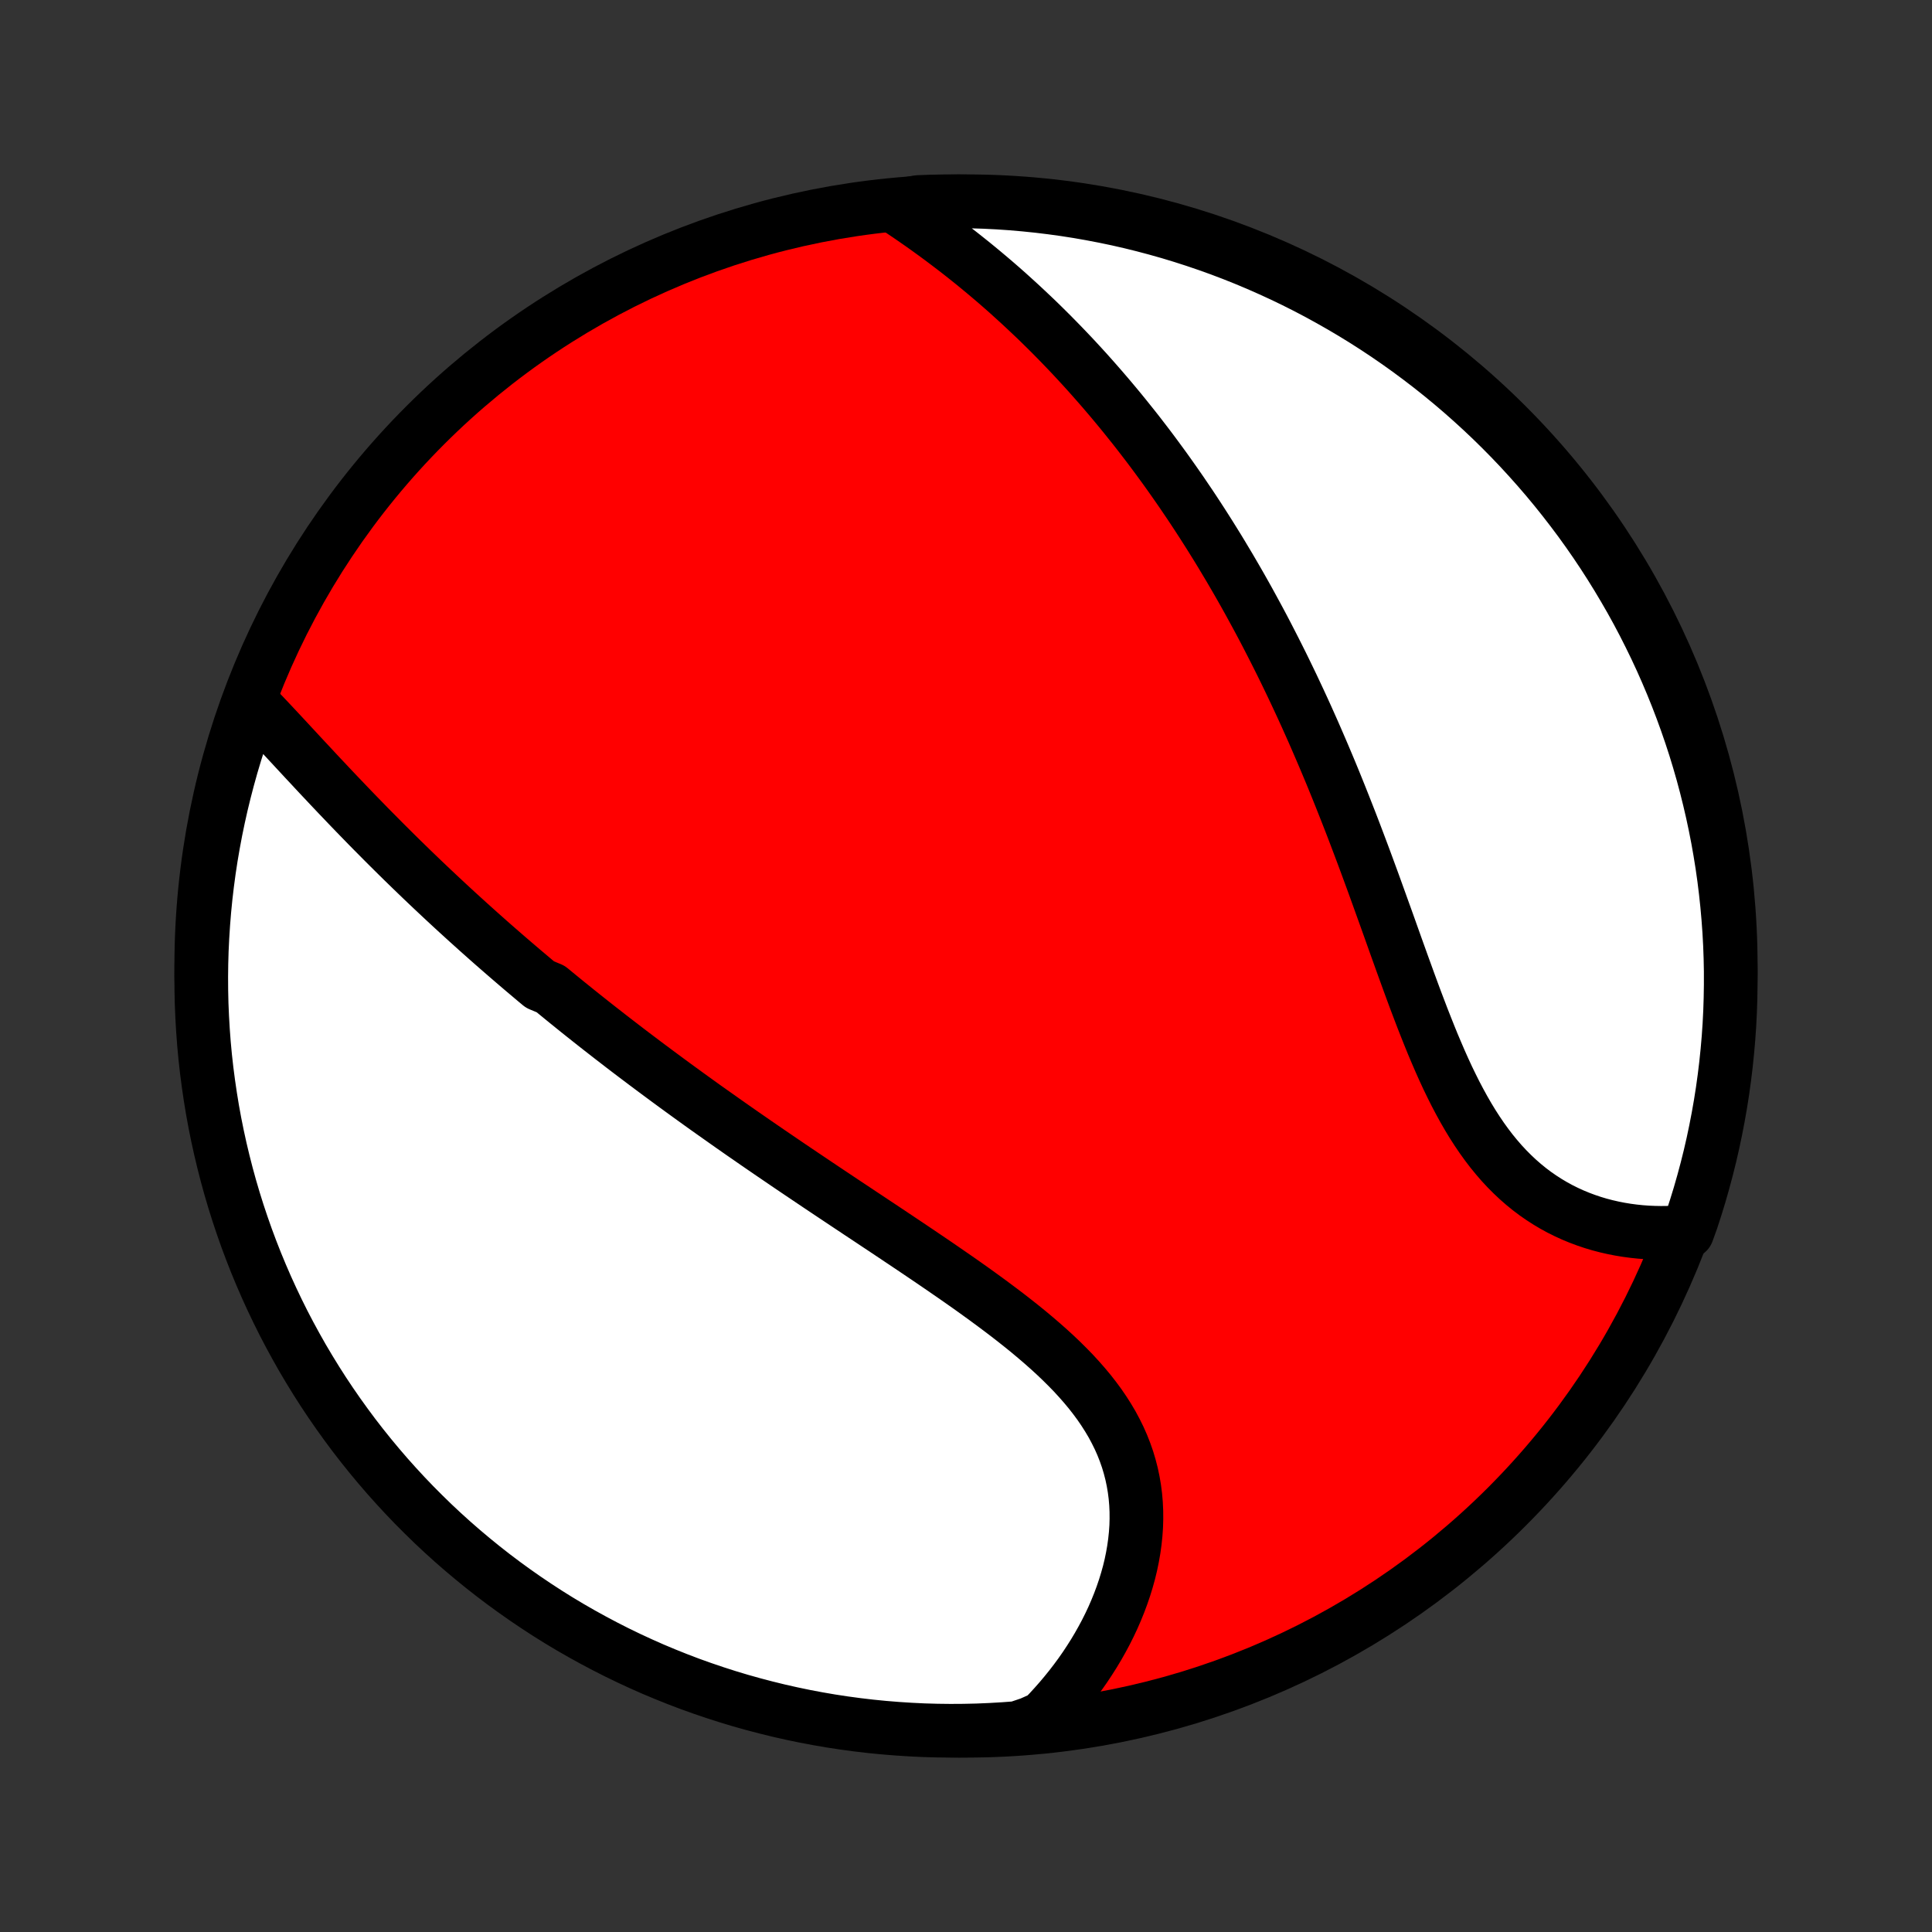 <?xml version="1.0" encoding="utf-8" standalone="no"?>
<!DOCTYPE svg PUBLIC "-//W3C//DTD SVG 1.1//EN"
  "http://www.w3.org/Graphics/SVG/1.1/DTD/svg11.dtd">
<!-- Created with matplotlib (http://matplotlib.org/) -->
<svg height="72pt" version="1.1" viewBox="0 0 72 72" width="72pt" xmlns="http://www.w3.org/2000/svg" xmlns:xlink="http://www.w3.org/1999/xlink">
 <rect x="0" y="0" width="72" height="72" fill="#333333" stroke="none"/>
 <defs>
  <style type="text/css">
*{stroke-linecap:butt;stroke-linejoin:round;}
  </style>
 </defs>
 <g id="figure_1">
  <g id="patch_1">
   <path d="
M0 72
L72 72
L72 0
L0 0
z
" style="fill:none;"/>
  </g>
  <g id="axes_1">
   <g id="PatchCollection_1">
    <defs>
     <path d="
M36 -7.5
C43.558 -7.5 50.808 -10.503 56.153 -15.848
C61.497 -21.192 64.5 -28.442 64.5 -36
C64.5 -43.558 61.497 -50.808 56.153 -56.153
C50.808 -61.497 43.558 -64.5 36 -64.5
C28.442 -64.5 21.192 -61.497 15.848 -56.153
C10.503 -50.808 7.5 -43.558 7.5 -36
C7.5 -28.442 10.503 -21.192 15.848 -15.848
C21.192 -10.503 28.442 -7.5 36 -7.5
z
" id="C0_0_a811fe30f3"/>
     <path d="
M9.409 -45.776
L9.586 -45.593
L9.762 -45.408
L9.939 -45.222
L10.116 -45.033
L10.294 -44.844
L10.471 -44.654
L10.649 -44.463
L10.827 -44.271
L11.006 -44.078
L11.184 -43.886
L11.363 -43.693
L11.543 -43.501
L11.722 -43.308
L11.902 -43.115
L12.083 -42.923
L12.263 -42.731
L12.444 -42.54
L12.625 -42.349
L12.807 -42.159
L12.988 -41.969
L13.17 -41.78
L13.352 -41.592
L13.535 -41.404
L13.717 -41.217
L13.9 -41.031
L14.084 -40.846
L14.267 -40.661
L14.451 -40.477
L14.635 -40.294
L14.819 -40.112
L15.003 -39.931
L15.188 -39.751
L15.373 -39.571
L15.559 -39.392
L15.744 -39.214
L15.93 -39.037
L16.116 -38.861
L16.303 -38.685
L16.489 -38.511
L16.677 -38.336
L16.864 -38.163
L17.052 -37.99
L17.24 -37.819
L17.429 -37.647
L17.618 -37.477
L17.808 -37.306
L17.998 -37.137
L18.188 -36.968
L18.379 -36.8
L18.571 -36.632
L18.763 -36.465
L18.956 -36.298
L19.149 -36.132
L19.343 -35.966
L19.537 -35.801
L19.733 -35.636
L19.928 -35.471
L20.125 -35.307
L20.521 -35.143
L20.72 -34.979
L20.919 -34.816
L21.12 -34.652
L21.322 -34.489
L21.524 -34.326
L21.728 -34.163
L21.932 -34.001
L22.138 -33.838
L22.344 -33.676
L22.552 -33.514
L22.761 -33.351
L22.971 -33.189
L23.182 -33.026
L23.394 -32.864
L23.608 -32.701
L23.823 -32.539
L24.039 -32.376
L24.257 -32.213
L24.476 -32.05
L24.696 -31.887
L24.918 -31.723
L25.141 -31.559
L25.366 -31.395
L25.592 -31.231
L25.82 -31.066
L26.049 -30.901
L26.28 -30.735
L26.513 -30.57
L26.748 -30.404
L26.984 -30.237
L27.221 -30.07
L27.461 -29.902
L27.702 -29.734
L27.945 -29.566
L28.19 -29.396
L28.436 -29.227
L28.685 -29.056
L28.935 -28.886
L29.187 -28.714
L29.44 -28.542
L29.696 -28.369
L29.953 -28.196
L30.212 -28.022
L30.472 -27.847
L30.735 -27.671
L30.998 -27.495
L31.264 -27.318
L31.531 -27.14
L31.799 -26.962
L32.069 -26.782
L32.341 -26.602
L32.613 -26.421
L32.887 -26.239
L33.162 -26.056
L33.437 -25.872
L33.714 -25.687
L33.991 -25.501
L34.269 -25.314
L34.547 -25.126
L34.825 -24.937
L35.103 -24.747
L35.381 -24.555
L35.659 -24.363
L35.936 -24.169
L36.212 -23.974
L36.486 -23.777
L36.759 -23.579
L37.03 -23.379
L37.299 -23.178
L37.566 -22.975
L37.829 -22.77
L38.089 -22.564
L38.346 -22.355
L38.598 -22.144
L38.846 -21.931
L39.089 -21.716
L39.326 -21.499
L39.557 -21.279
L39.782 -21.056
L40.001 -20.831
L40.211 -20.602
L40.414 -20.371
L40.609 -20.137
L40.795 -19.899
L40.972 -19.659
L41.139 -19.415
L41.297 -19.167
L41.445 -18.917
L41.581 -18.663
L41.708 -18.406
L41.823 -18.146
L41.927 -17.882
L42.02 -17.616
L42.101 -17.346
L42.171 -17.074
L42.229 -16.8
L42.276 -16.523
L42.312 -16.244
L42.336 -15.963
L42.349 -15.68
L42.351 -15.396
L42.343 -15.111
L42.323 -14.826
L42.293 -14.54
L42.253 -14.253
L42.203 -13.967
L42.144 -13.681
L42.075 -13.396
L41.996 -13.112
L41.909 -12.829
L41.813 -12.548
L41.709 -12.269
L41.597 -11.992
L41.477 -11.716
L41.349 -11.444
L41.214 -11.174
L41.071 -10.907
L40.922 -10.643
L40.766 -10.382
L40.603 -10.125
L40.435 -9.871
L40.26 -9.621
L40.079 -9.375
L39.893 -9.133
L39.701 -8.895
L39.504 -8.661
L39.301 -8.431
L39.094 -8.205
L38.881 -7.984
L38.398 -7.768
L37.902 -7.601
L37.406 -7.564
L36.909 -7.535
L36.411 -7.514
L35.914 -7.503
L35.417 -7.5
L34.919 -7.506
L34.422 -7.52
L33.926 -7.544
L33.43 -7.576
L32.935 -7.616
L32.441 -7.665
L31.948 -7.723
L31.457 -7.789
L30.966 -7.864
L30.477 -7.948
L29.99 -8.04
L29.505 -8.141
L29.022 -8.25
L28.541 -8.368
L28.062 -8.494
L27.585 -8.628
L27.111 -8.771
L26.64 -8.922
L26.172 -9.081
L25.706 -9.248
L25.244 -9.424
L24.785 -9.608
L24.329 -9.799
L23.878 -9.999
L23.429 -10.207
L22.985 -10.422
L22.544 -10.646
L22.108 -10.877
L21.676 -11.115
L21.248 -11.361
L20.824 -11.615
L20.406 -11.876
L19.992 -12.145
L19.583 -12.421
L19.179 -12.704
L18.78 -12.994
L18.386 -13.291
L17.998 -13.595
L17.615 -13.906
L17.238 -14.223
L16.866 -14.547
L16.5 -14.878
L16.14 -15.215
L15.787 -15.559
L15.439 -15.908
L15.098 -16.264
L14.763 -16.626
L14.434 -16.994
L14.113 -17.367
L13.797 -17.747
L13.489 -18.131
L13.187 -18.521
L12.893 -18.917
L12.605 -19.318
L12.324 -19.724
L12.051 -20.134
L11.785 -20.55
L11.527 -20.97
L11.275 -21.395
L11.032 -21.825
L10.796 -22.258
L10.567 -22.696
L10.347 -23.138
L10.134 -23.584
L9.929 -24.033
L9.732 -24.487
L9.543 -24.943
L9.362 -25.404
L9.189 -25.867
L9.025 -26.333
L8.868 -26.803
L8.72 -27.275
L8.58 -27.75
L8.449 -28.227
L8.326 -28.707
L8.211 -29.189
L8.105 -29.673
L8.007 -30.159
L7.918 -30.646
L7.838 -31.136
L7.766 -31.627
L7.702 -32.119
L7.647 -32.612
L7.601 -33.106
L7.564 -33.602
L7.535 -34.098
L7.514 -34.594
L7.503 -35.091
L7.5 -35.589
L7.506 -36.086
L7.52 -36.583
L7.544 -37.081
L7.576 -37.578
L7.616 -38.074
L7.665 -38.57
L7.723 -39.065
L7.789 -39.559
L7.864 -40.052
L7.948 -40.543
L8.04 -41.034
L8.141 -41.523
L8.25 -42.01
L8.368 -42.495
L8.494 -42.978
L8.628 -43.459
L8.771 -43.938
L8.922 -44.415
L9.081 -44.889
z
" id="C0_1_09bd9ba48a"/>
     <path d="
M33.349 -64.307
L33.602 -64.139
L33.852 -63.971
L34.1 -63.8
L34.347 -63.628
L34.591 -63.454
L34.833 -63.279
L35.072 -63.103
L35.309 -62.925
L35.544 -62.746
L35.777 -62.566
L36.007 -62.384
L36.235 -62.202
L36.46 -62.018
L36.683 -61.833
L36.904 -61.647
L37.123 -61.46
L37.339 -61.272
L37.553 -61.083
L37.764 -60.892
L37.974 -60.701
L38.181 -60.509
L38.386 -60.316
L38.59 -60.123
L38.791 -59.928
L38.989 -59.733
L39.187 -59.536
L39.381 -59.339
L39.574 -59.141
L39.766 -58.941
L39.955 -58.742
L40.142 -58.541
L40.328 -58.339
L40.512 -58.137
L40.694 -57.933
L40.874 -57.729
L41.053 -57.524
L41.23 -57.318
L41.406 -57.111
L41.58 -56.903
L41.753 -56.694
L41.924 -56.484
L42.093 -56.273
L42.262 -56.062
L42.429 -55.849
L42.594 -55.635
L42.759 -55.42
L42.922 -55.204
L43.084 -54.986
L43.244 -54.768
L43.404 -54.549
L43.562 -54.328
L43.719 -54.106
L43.875 -53.883
L44.031 -53.658
L44.184 -53.432
L44.338 -53.205
L44.49 -52.976
L44.641 -52.746
L44.791 -52.515
L44.94 -52.282
L45.089 -52.047
L45.236 -51.811
L45.383 -51.574
L45.529 -51.334
L45.673 -51.093
L45.818 -50.851
L45.961 -50.606
L46.104 -50.36
L46.246 -50.112
L46.387 -49.862
L46.528 -49.61
L46.667 -49.356
L46.806 -49.101
L46.945 -48.843
L47.083 -48.583
L47.22 -48.321
L47.356 -48.057
L47.492 -47.791
L47.627 -47.523
L47.762 -47.253
L47.896 -46.98
L48.029 -46.705
L48.162 -46.428
L48.294 -46.148
L48.426 -45.866
L48.557 -45.582
L48.688 -45.295
L48.817 -45.006
L48.947 -44.715
L49.075 -44.421
L49.203 -44.125
L49.331 -43.826
L49.458 -43.525
L49.585 -43.222
L49.711 -42.916
L49.836 -42.608
L49.961 -42.297
L50.085 -41.985
L50.209 -41.67
L50.333 -41.353
L50.456 -41.033
L50.578 -40.712
L50.7 -40.389
L50.822 -40.064
L50.943 -39.737
L51.064 -39.408
L51.185 -39.078
L51.305 -38.746
L51.425 -38.413
L51.545 -38.079
L51.666 -37.744
L51.786 -37.408
L51.906 -37.071
L52.026 -36.734
L52.147 -36.397
L52.268 -36.06
L52.39 -35.724
L52.512 -35.388
L52.635 -35.053
L52.759 -34.719
L52.885 -34.387
L53.011 -34.057
L53.14 -33.729
L53.27 -33.403
L53.401 -33.081
L53.536 -32.762
L53.672 -32.447
L53.811 -32.136
L53.953 -31.829
L54.099 -31.528
L54.247 -31.232
L54.4 -30.942
L54.556 -30.658
L54.716 -30.381
L54.88 -30.111
L55.049 -29.848
L55.222 -29.593
L55.4 -29.346
L55.582 -29.107
L55.77 -28.877
L55.962 -28.655
L56.16 -28.442
L56.362 -28.239
L56.568 -28.045
L56.78 -27.86
L56.996 -27.684
L57.216 -27.518
L57.441 -27.362
L57.669 -27.215
L57.901 -27.077
L58.137 -26.948
L58.376 -26.829
L58.617 -26.719
L58.862 -26.618
L59.108 -26.526
L59.357 -26.442
L59.608 -26.367
L59.86 -26.301
L60.113 -26.243
L60.367 -26.193
L60.622 -26.151
L60.877 -26.117
L61.133 -26.09
L61.388 -26.071
L61.643 -26.06
L61.898 -26.055
L62.151 -26.058
L62.404 -26.068
L62.881 -26.084
L63.042 -26.531
L63.195 -27.002
L63.34 -27.475
L63.476 -27.951
L63.604 -28.429
L63.724 -28.91
L63.835 -29.393
L63.937 -29.878
L64.031 -30.364
L64.117 -30.853
L64.194 -31.343
L64.262 -31.834
L64.322 -32.327
L64.373 -32.821
L64.416 -33.316
L64.45 -33.811
L64.475 -34.307
L64.491 -34.804
L64.499 -35.301
L64.499 -35.799
L64.489 -36.296
L64.471 -36.793
L64.444 -37.291
L64.408 -37.787
L64.364 -38.283
L64.311 -38.779
L64.25 -39.273
L64.18 -39.767
L64.101 -40.259
L64.014 -40.751
L63.918 -41.24
L63.814 -41.728
L63.701 -42.215
L63.58 -42.699
L63.451 -43.182
L63.313 -43.662
L63.167 -44.14
L63.012 -44.615
L62.849 -45.088
L62.678 -45.558
L62.499 -46.025
L62.312 -46.489
L62.117 -46.95
L61.914 -47.408
L61.703 -47.862
L61.484 -48.312
L61.258 -48.759
L61.024 -49.202
L60.782 -49.641
L60.532 -50.075
L60.275 -50.506
L60.011 -50.932
L59.74 -51.353
L59.461 -51.77
L59.175 -52.182
L58.882 -52.589
L58.582 -52.99
L58.275 -53.387
L57.961 -53.779
L57.641 -54.165
L57.314 -54.545
L56.98 -54.92
L56.641 -55.289
L56.294 -55.653
L55.942 -56.01
L55.584 -56.361
L55.219 -56.706
L54.849 -57.044
L54.473 -57.377
L54.092 -57.702
L53.705 -58.021
L53.312 -58.334
L52.914 -58.639
L52.511 -58.938
L52.103 -59.23
L51.691 -59.514
L51.273 -59.792
L50.851 -60.062
L50.424 -60.325
L49.993 -60.58
L49.557 -60.828
L49.118 -61.069
L48.674 -61.302
L48.227 -61.527
L47.776 -61.744
L47.321 -61.953
L46.863 -62.155
L46.401 -62.349
L45.937 -62.534
L45.469 -62.712
L44.998 -62.881
L44.525 -63.042
L44.049 -63.195
L43.571 -63.34
L43.09 -63.476
L42.607 -63.604
L42.122 -63.724
L41.636 -63.835
L41.147 -63.937
L40.657 -64.031
L40.166 -64.117
L39.673 -64.194
L39.179 -64.262
L38.684 -64.322
L38.189 -64.373
L37.693 -64.416
L37.196 -64.45
L36.699 -64.475
L36.201 -64.491
L35.704 -64.499
L35.207 -64.499
L34.709 -64.489
L34.213 -64.471
z
" id="C0_2_0776f09a6f"/>
    </defs>
    <g clip-path="url(#p1bffca34e9)">
     <use style="fill:#ff0000;stroke:#000000;stroke-width:2.0;" x="0.0" xlink:href="#C0_0_a811fe30f3" y="72.0"/>
    </g>
    <g clip-path="url(#p1bffca34e9)">
     <use style="fill:#ffffff;stroke:#000000;stroke-width:2.0;" x="0.0" xlink:href="#C0_1_09bd9ba48a" y="72.0"/>
    </g>
    <g clip-path="url(#p1bffca34e9)">
     <use style="fill:#ffffff;stroke:#000000;stroke-width:2.0;" x="0.0" xlink:href="#C0_2_0776f09a6f" y="72.0"/>
    </g>
   </g>
  </g>
 </g>
 <defs>
  <clipPath id="p1bffca34e9">
   <rect height="72.0" width="72.0" x="0.0" y="0.0"/>
  </clipPath>
 </defs>
</svg>
